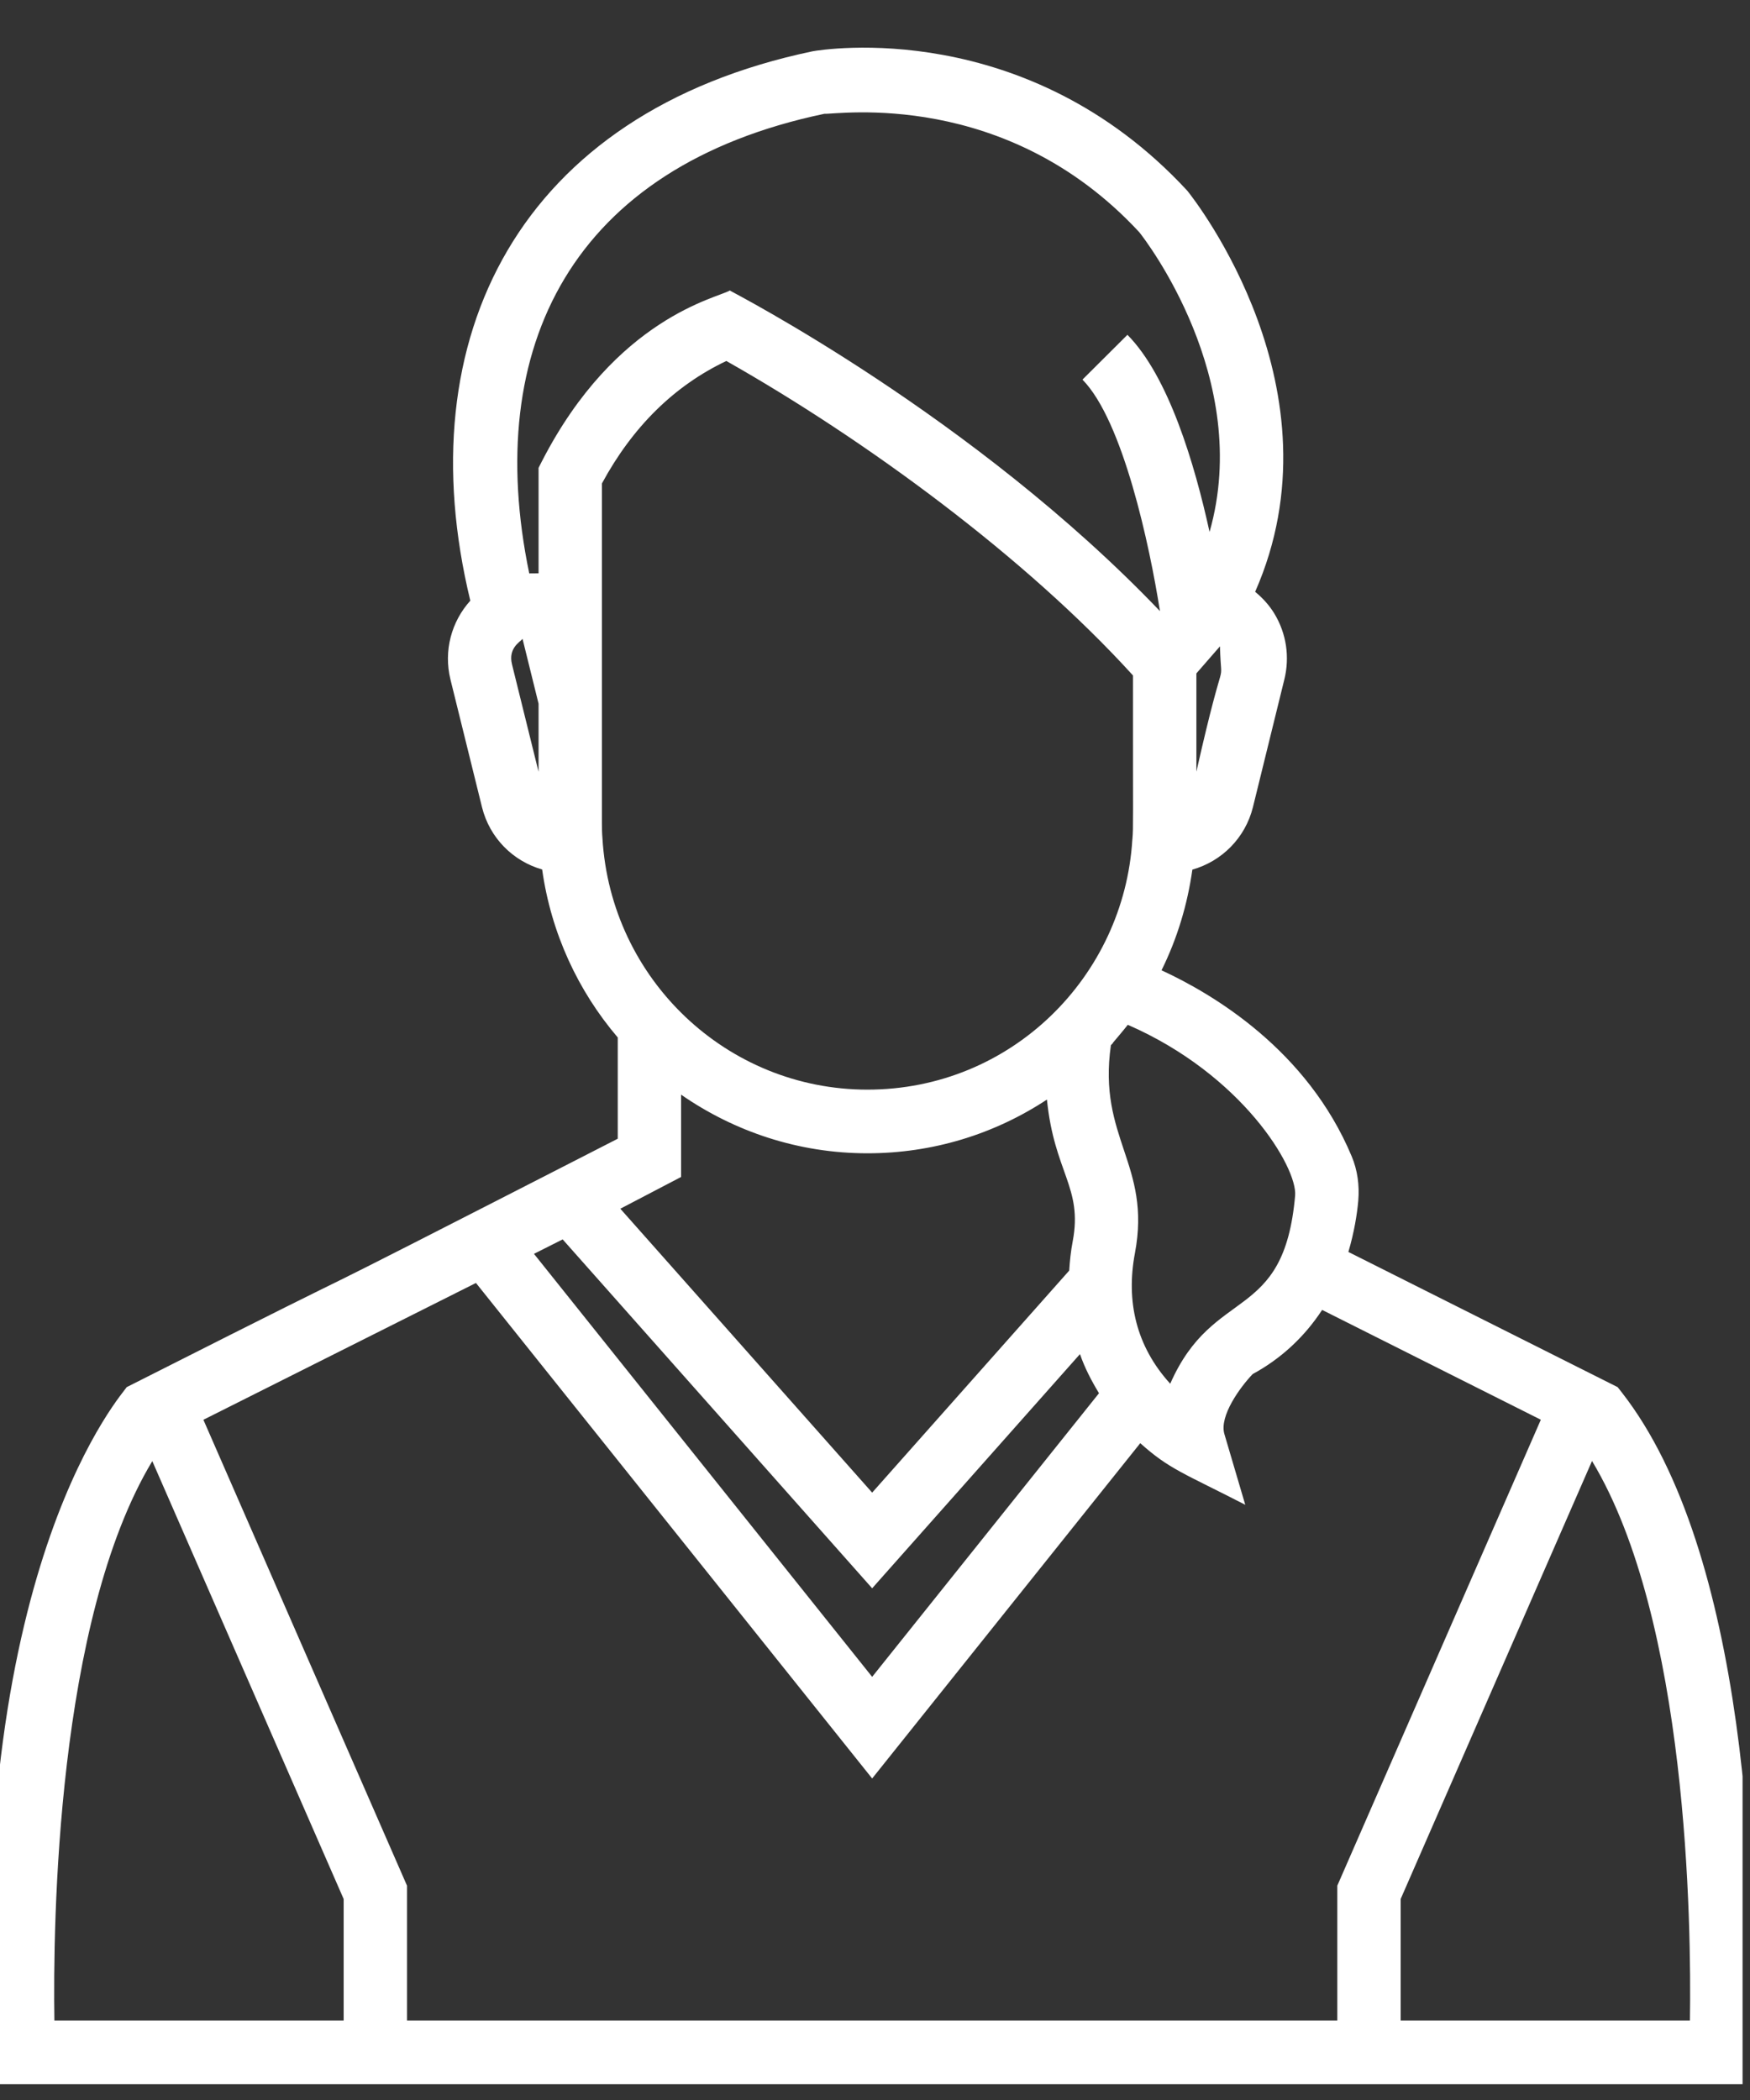 <svg width="40" height="48" viewBox="0 0 40 48" fill="none" xmlns="http://www.w3.org/2000/svg">
<rect x="0" y="0" width="40" height="48" fill="#333333" stroke="none"/>
<g clip-path="url(#clip0_1_3527)">
<path d="M-0.153 47.638C5.008 47.638 34.868 47.638 40.024 47.638C40.222 43.056 39.894 35.454 37.077 31.836L36.975 31.706L30.82 28.616C30.953 28.165 31.019 27.752 31.046 27.448C31.076 27.084 31.026 26.741 30.896 26.431C29.88 24.001 27.731 22.723 26.549 22.178C26.909 21.452 27.142 20.673 27.254 19.877C27.923 19.688 28.461 19.158 28.638 18.451L29.356 15.532C29.483 15.017 29.404 14.483 29.13 14.028C29.012 13.833 28.86 13.668 28.689 13.527C30.715 8.925 27.322 4.586 27.137 4.358C23.462 0.385 18.82 1.128 18.575 1.172C11.876 2.575 9.29 7.709 10.75 13.73C10.317 14.209 10.136 14.877 10.296 15.531L11.018 18.453C11.193 19.155 11.727 19.684 12.392 19.874C12.597 21.332 13.214 22.651 14.12 23.714V26.028C4.507 30.951 10.598 27.81 2.894 31.707C2.879 31.78 -0.721 35.606 -0.186 46.945L-0.153 47.638ZM38.627 46.184H32.015V43.406L36.389 33.394C38.579 37.031 38.661 43.974 38.627 46.184ZM29.603 27.325C29.348 30.256 27.74 29.37 26.748 31.628C25.967 30.77 25.733 29.741 25.942 28.639C26.321 26.616 25.087 26.016 25.392 23.89L25.438 23.842V23.835C25.464 23.805 25.708 23.516 25.778 23.424C28.395 24.564 29.654 26.685 29.603 27.325ZM15.568 25.021C16.783 25.863 18.249 26.361 19.826 26.361C21.311 26.361 22.721 25.929 23.93 25.133C24.098 26.804 24.751 27.138 24.52 28.368C24.476 28.596 24.453 28.821 24.439 29.042L19.935 34.117L14.179 27.628L15.568 26.902V25.021H15.568ZM13.758 18.809V15.995C13.758 14.959 13.758 10.848 13.758 11.051C14.459 9.755 15.414 8.815 16.602 8.251C19.782 10.051 23.442 12.736 25.897 15.439C25.895 18.88 25.907 18.89 25.884 19.172L25.882 19.19C25.691 22.316 23.121 24.906 19.826 24.906C16.622 24.906 13.962 22.391 13.77 19.159C13.76 19.044 13.758 18.927 13.758 18.809ZM12.861 28.329L19.935 36.304L24.685 30.951C24.793 31.264 24.946 31.559 25.12 31.845L19.935 38.328L12.205 28.659L12.861 28.329ZM27.346 17.639V15.392C27.409 15.319 27.949 14.7 27.885 14.773C27.915 15.911 28.038 14.568 27.346 17.639ZM18.843 2.601C19.13 2.619 22.991 2.014 26.041 5.308C26.162 5.459 28.645 8.658 27.647 12.159C27.306 10.601 26.711 8.605 25.77 7.653L24.742 8.677C25.67 9.618 26.28 12.482 26.513 13.968C22.252 9.509 16.756 6.688 16.681 6.64C16.405 6.811 14.079 7.253 12.39 10.537L12.31 10.694V13.105C12.237 13.105 12.024 13.108 12.097 13.107C11.023 7.925 13.079 3.809 18.843 2.601ZM11.944 14.603L12.31 16.084V17.641L11.702 15.182C11.613 14.815 11.884 14.676 11.944 14.603ZM10.879 29.325L19.935 40.651L26.063 32.987C26.729 33.584 27.05 33.669 28.463 34.395L27.986 32.778C27.865 32.368 28.344 31.709 28.633 31.407C29.279 31.057 29.817 30.557 30.22 29.941L35.219 32.451L30.567 43.101V46.184H9.303V43.101L4.649 32.452L10.879 29.325ZM3.481 33.397L7.855 43.406V46.184H1.243C1.209 43.974 1.291 37.035 3.481 33.397Z" fill="#FFF"/>
</g>
<defs>
<clipPath id="clip0_1_3527">
<rect width="39.83" height="48" fill="white"/>
</clipPath>
</defs>
</svg>
